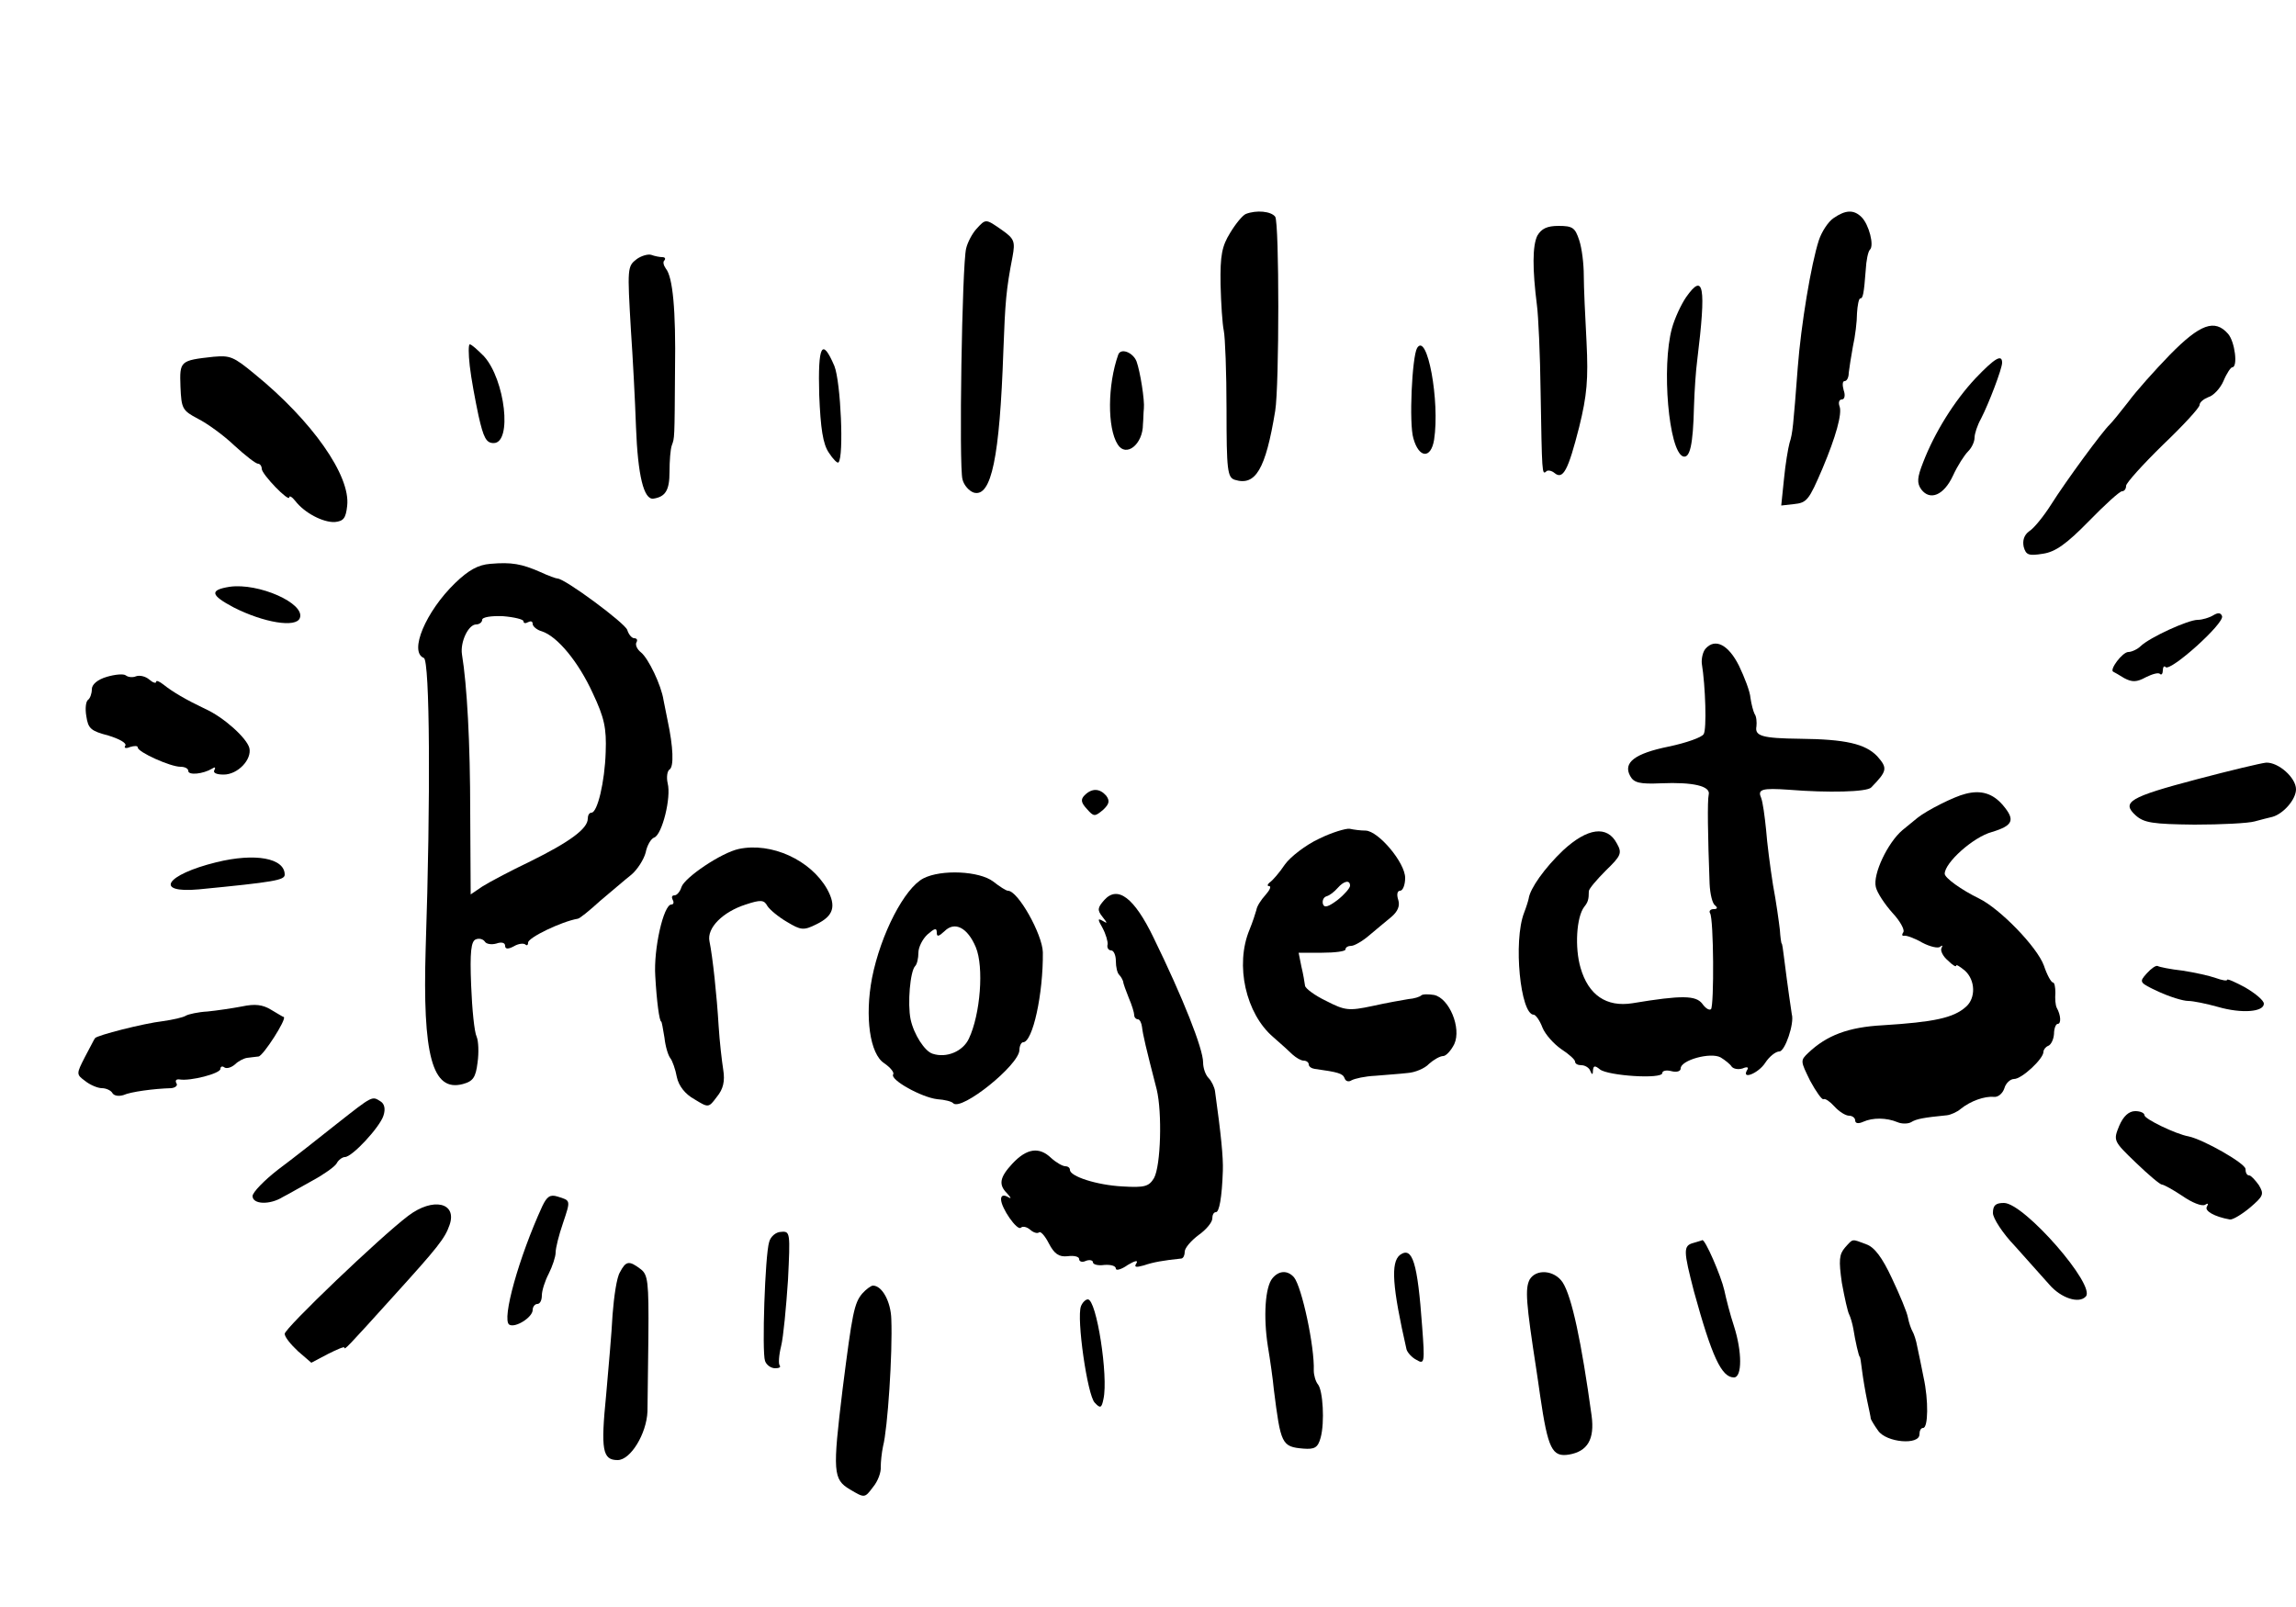 <?xml version="1.0" standalone="no"?>
<!DOCTYPE svg PUBLIC "-//W3C//DTD SVG 20010904//EN"
 "http://www.w3.org/TR/2001/REC-SVG-20010904/DTD/svg10.dtd">
<svg version="1.0" xmlns="http://www.w3.org/2000/svg"
 width="500pt" height="350pt" viewBox="0 0 500 350"
 preserveAspectRatio="xMidYMid meet">

<g transform="translate(0,350) scale(0.1,-0.1)"
fill="#000000" stroke="none">
<path d="M2713 3034 c-7 -3 -22 -21 -34 -41 -18 -29 -22 -49 -21 -112 1 -42 4
-87 7 -101 3 -14 6 -91 6 -172 0 -132 2 -148 18 -153 45 -14 67 22 88 150 9
55 9 410 0 423 -9 12 -41 15 -64 6z"/>
<path d="M3993 3025 c-12 -8 -26 -30 -32 -48 -17 -52 -39 -185 -46 -277 -10
-130 -11 -143 -18 -165 -3 -11 -9 -46 -12 -78 l-6 -58 27 3 c29 3 33 8 63 78
29 69 43 119 37 135 -3 8 -1 15 5 15 6 0 8 9 4 20 -3 11 -3 20 2 20 5 0 9 8 9
18 1 9 5 35 9 57 5 22 9 55 9 73 1 17 4 32 7 32 6 0 8 10 12 62 1 20 5 40 9
44 10 9 -2 55 -18 71 -17 17 -35 16 -61 -2z"/>
<path d="M2126 3001 c-9 -10 -19 -29 -22 -42 -9 -34 -16 -475 -8 -503 3 -13
15 -26 25 -29 38 -10 56 77 64 308 4 108 6 134 20 206 6 33 4 39 -23 58 -36
25 -35 25 -56 2z"/>
<path d="M3348 2987 c-11 -22 -11 -73 -1 -152 3 -22 7 -107 8 -190 3 -175 3
-180 12 -172 3 4 12 2 18 -3 19 -16 30 6 54 100 17 69 20 104 16 185 -3 55 -6
120 -6 145 0 25 -4 59 -10 77 -9 27 -14 31 -45 31 -25 0 -37 -6 -46 -21z"/>
<path d="M1387 2936 c-21 -16 -21 -19 -13 -156 4 -58 9 -152 11 -210 4 -106
17 -159 38 -156 26 4 35 18 35 58 0 24 2 50 5 58 6 17 6 10 7 165 2 131 -5
202 -20 220 -5 7 -7 15 -3 18 3 4 1 7 -5 7 -5 0 -16 2 -24 5 -7 2 -21 -2 -31
-9z"/>
<path d="M3672 2853 c-11 -16 -25 -46 -31 -68 -23 -84 -7 -267 24 -279 15 -5
22 24 24 109 1 33 4 78 7 100 20 163 14 192 -24 138z"/>
<path d="M4726 2728 c-34 -35 -75 -81 -91 -103 -17 -22 -35 -44 -41 -50 -15
-14 -94 -121 -128 -175 -16 -25 -37 -51 -47 -57 -11 -8 -15 -20 -12 -34 5 -18
11 -20 42 -15 27 4 51 21 100 71 35 36 67 65 72 65 5 0 9 5 9 12 0 6 36 46 80
89 44 42 80 81 80 87 0 6 9 13 19 17 11 3 26 19 33 35 7 17 16 30 19 30 13 0
6 56 -9 73 -29 33 -61 21 -126 -45z"/>
<path d="M1023 2703 c3 -27 12 -75 19 -108 11 -49 17 -60 33 -60 41 0 25 138
-21 189 -14 14 -27 26 -31 26 -3 0 -3 -21 0 -47z"/>
<path d="M3086 2742 c-11 -19 -18 -165 -8 -197 12 -43 38 -45 45 -3 13 84 -15
236 -37 200z"/>
<path d="M1784 2640 c3 -73 8 -107 21 -126 9 -14 19 -24 21 -21 12 12 5 175
-9 210 -27 63 -36 45 -33 -63z"/>
<path d="M2435 2727 c-23 -65 -24 -159 -1 -195 18 -29 55 0 55 44 1 10 1 26 2
34 2 18 -8 81 -16 103 -8 20 -35 30 -40 14z"/>
<path d="M465 2723 c-73 -8 -74 -9 -72 -65 2 -48 4 -52 38 -70 20 -10 56 -36
79 -58 24 -22 47 -40 52 -40 4 0 8 -5 8 -11 0 -12 60 -74 60 -62 0 4 6 1 13
-8 20 -26 60 -47 86 -46 19 2 24 8 27 35 8 66 -77 186 -201 287 -47 39 -54 41
-90 38z"/>
<path d="M4302 2676 c-46 -49 -89 -118 -114 -183 -13 -33 -14 -45 -4 -59 19
-25 49 -13 69 30 10 22 25 45 33 53 8 8 14 21 14 30 0 8 6 27 14 41 17 33 46
109 46 122 0 20 -17 9 -58 -34z"/>
<path d="M1068 2272 c-27 -2 -48 -14 -77 -42 -64 -62 -101 -150 -68 -163 13
-5 15 -305 4 -632 -7 -233 14 -314 81 -296 22 6 28 14 32 47 3 21 2 47 -2 56
-5 10 -10 60 -12 112 -3 73 0 96 10 100 7 3 16 1 20 -5 3 -5 14 -7 25 -4 11 4
19 2 19 -5 0 -7 6 -8 19 -1 10 6 21 7 25 4 3 -3 6 -2 6 4 0 11 73 46 108 52 4
0 26 18 49 39 24 20 54 46 68 57 13 11 27 33 31 48 3 16 12 31 19 33 17 7 37
87 29 118 -3 13 -1 27 4 30 10 6 8 50 -4 106 -3 14 -7 34 -9 45 -5 33 -33 91
-49 104 -9 7 -13 17 -10 22 3 5 1 9 -5 9 -5 0 -12 8 -15 18 -5 15 -136 112
-152 112 -3 0 -20 6 -37 14 -41 18 -63 22 -109 18z m72 -125 c0 -5 5 -5 10 -2
6 3 10 2 10 -4 0 -5 9 -13 20 -16 34 -11 80 -67 111 -135 25 -53 30 -76 28
-128 -2 -65 -18 -132 -31 -132 -5 0 -8 -6 -8 -13 0 -22 -40 -51 -125 -93 -44
-21 -91 -46 -105 -55 l-25 -17 -1 177 c0 154 -7 279 -18 346 -4 27 14 65 31
65 7 0 13 5 13 10 0 6 20 9 45 8 25 -2 45 -7 45 -11z"/>
<path d="M500 2222 c-44 -7 -42 -18 9 -45 65 -33 136 -45 144 -23 12 32 -90
77 -153 68z"/>
<path d="M4820 2160 c-8 -5 -24 -10 -34 -10 -21 0 -104 -38 -124 -57 -7 -7
-20 -13 -27 -13 -13 0 -42 -39 -33 -43 2 -1 13 -7 24 -14 17 -9 27 -9 47 2 14
7 28 11 31 7 3 -3 6 1 6 8 0 7 3 11 6 7 11 -10 128 95 123 111 -3 8 -9 8 -19
2z"/>
<path d="M3714 2087 c-6 -7 -9 -22 -8 -32 8 -49 11 -144 4 -154 -4 -7 -38 -19
-76 -27 -74 -15 -100 -35 -84 -64 8 -15 21 -18 67 -16 70 3 109 -6 104 -25 -3
-13 -2 -88 2 -194 1 -22 6 -43 12 -47 6 -5 5 -8 -3 -8 -7 0 -11 -4 -8 -9 8
-12 9 -201 2 -209 -4 -3 -12 2 -19 12 -14 18 -44 19 -152 1 -57 -9 -96 18
-113 77 -13 44 -9 111 8 133 8 10 10 16 10 34 0 5 17 25 37 45 33 32 36 38 24
59 -21 40 -64 34 -117 -15 -40 -38 -72 -83 -75 -105 -1 -5 -5 -18 -10 -31 -24
-62 -8 -222 21 -222 4 0 13 -12 19 -28 6 -15 25 -36 41 -47 17 -11 30 -23 30
-27 0 -5 6 -8 14 -8 8 0 17 -6 19 -12 4 -10 6 -9 6 1 1 10 4 11 15 2 17 -14
136 -22 136 -8 0 5 9 7 20 4 12 -3 20 0 20 6 0 18 65 36 87 24 10 -6 21 -15
24 -20 4 -5 14 -7 24 -4 9 4 14 3 10 -3 -14 -23 24 -8 39 15 9 14 23 25 31 25
12 0 33 61 27 81 -1 6 -9 60 -17 124 -2 17 -4 30 -5 30 -1 0 -3 14 -4 30 -2
17 -8 61 -15 98 -6 38 -13 92 -15 120 -3 29 -7 60 -11 70 -8 18 3 21 60 17 86
-7 171 -5 180 5 35 36 36 42 13 68 -26 27 -69 37 -168 38 -83 1 -99 6 -95 27
1 9 0 22 -4 27 -3 6 -7 21 -9 35 -1 14 -13 45 -25 70 -23 46 -52 61 -73 37z"/>
<path d="M233 2026 c-21 -6 -33 -17 -33 -27 0 -10 -4 -20 -8 -23 -5 -3 -7 -19
-4 -36 4 -27 10 -32 48 -42 23 -7 40 -16 37 -22 -4 -5 1 -7 10 -3 10 3 17 3
17 -1 0 -10 71 -42 93 -42 10 0 17 -4 17 -9 0 -10 32 -7 52 5 6 4 8 3 5 -3 -4
-6 4 -10 20 -10 31 0 62 33 56 58 -6 22 -56 67 -96 85 -42 20 -71 37 -91 53
-9 7 -16 10 -16 6 0 -4 -7 -2 -15 5 -8 7 -21 10 -29 7 -7 -3 -17 -2 -22 2 -5
4 -24 2 -41 -3z"/>
<path d="M4785 1803 c-148 -39 -166 -50 -134 -79 18 -16 37 -19 128 -20 58 0
117 3 131 7 14 4 31 8 39 10 24 7 51 38 51 60 0 25 -38 59 -65 58 -11 -1 -78
-17 -150 -36z"/>
<path d="M2362 1768 c-9 -9 -8 -16 5 -30 15 -17 17 -17 35 -2 14 13 15 20 7
31 -14 16 -31 17 -47 1z"/>
<path d="M4280 1771 c-25 -6 -84 -36 -104 -52 -6 -5 -21 -17 -33 -27 -32 -27
-65 -96 -58 -124 3 -13 20 -38 36 -56 17 -18 27 -37 24 -42 -4 -6 -3 -9 2 -8
4 1 22 -5 39 -15 17 -9 35 -13 39 -9 5 4 6 3 3 -3 -3 -5 3 -18 14 -27 10 -10
18 -15 18 -11 0 3 8 -2 19 -11 23 -21 24 -60 2 -79 -27 -24 -69 -33 -181 -40
-75 -4 -122 -22 -162 -60 -18 -17 -17 -18 4 -61 13 -24 26 -42 29 -40 4 2 14
-5 24 -16 10 -11 24 -20 32 -20 7 0 13 -5 13 -10 0 -7 7 -8 18 -3 20 9 50 9
74 -1 9 -4 23 -4 30 0 11 7 27 10 78 15 8 1 22 7 30 14 21 17 52 28 72 26 9
-1 19 7 23 19 3 11 13 20 21 20 17 0 64 44 64 59 0 5 5 11 10 13 6 2 12 13 13
26 0 12 4 22 8 22 8 0 7 19 -2 35 -3 6 -4 20 -3 33 0 12 -2 22 -5 22 -4 0 -13
16 -20 37 -15 41 -96 124 -141 146 -39 19 -75 45 -75 54 0 24 62 80 103 91 46
14 51 26 24 58 -22 26 -48 34 -82 25z"/>
<path d="M2872 1673 c-28 -13 -62 -39 -74 -56 -12 -18 -27 -35 -33 -39 -5 -4
-6 -8 -1 -8 5 0 1 -9 -8 -19 -10 -11 -19 -25 -20 -33 -2 -7 -8 -26 -15 -43
-32 -77 -8 -183 52 -234 16 -14 35 -31 42 -38 8 -7 18 -13 24 -13 6 0 11 -4
11 -8 0 -5 6 -9 13 -10 51 -7 61 -10 65 -20 2 -7 9 -9 15 -5 7 4 30 9 52 10
22 2 53 4 70 6 16 1 38 10 47 20 10 9 24 17 31 17 6 0 17 12 24 26 16 35 -11
100 -44 107 -12 2 -25 2 -28 -1 -3 -3 -15 -7 -28 -8 -12 -2 -47 -8 -78 -15
-52 -11 -60 -10 -101 11 -25 12 -45 27 -46 33 -1 7 -4 26 -8 42 l-6 30 51 0
c28 0 51 3 51 7 0 5 6 8 13 8 6 0 24 10 39 23 14 12 36 30 48 40 14 12 19 24
15 37 -4 12 -2 20 4 20 6 0 11 13 11 28 0 33 -58 102 -86 103 -11 0 -26 2 -35
4 -8 1 -39 -8 -67 -22z m68 -102 c0 -5 -12 -19 -27 -31 -20 -15 -29 -18 -32
-9 -2 7 1 15 8 17 7 2 17 10 24 18 14 16 27 18 27 5z"/>
<path d="M1609 1651 c-38 -8 -118 -62 -125 -83 -3 -10 -10 -18 -15 -18 -6 0
-7 -4 -4 -10 3 -5 2 -10 -3 -10 -17 0 -39 -97 -35 -156 3 -55 9 -99 13 -99 1
0 4 -16 7 -35 2 -19 8 -39 13 -45 4 -5 11 -24 14 -41 4 -19 18 -37 38 -48 31
-19 31 -19 49 5 14 17 18 34 14 59 -3 19 -8 62 -10 95 -4 67 -13 151 -20 185
-6 29 29 64 79 80 33 11 40 10 47 -3 5 -8 24 -24 43 -35 30 -18 36 -19 64 -5
37 18 44 39 23 77 -36 63 -121 102 -192 87z"/>
<path d="M471 1622 c-110 -27 -137 -68 -38 -59 164 16 187 20 187 32 0 36 -64
48 -149 27z"/>
<path d="M2011 1587 c-41 -21 -93 -121 -112 -217 -16 -84 -5 -166 27 -186 13
-9 22 -20 19 -24 -7 -12 62 -50 96 -54 16 -1 32 -5 35 -9 18 -17 143 83 144
116 0 9 4 17 8 17 21 0 44 106 43 196 -1 39 -54 134 -76 134 -4 0 -18 9 -32
20 -30 23 -113 27 -152 7z m114 -150 c18 -43 10 -146 -15 -199 -13 -28 -49
-43 -79 -33 -17 5 -41 42 -48 75 -7 34 -1 105 10 116 4 4 7 17 7 29 0 12 9 30
20 40 15 13 20 15 20 4 0 -10 4 -9 17 3 22 22 50 8 68 -35z"/>
<path d="M2405 1540 c-15 -17 -16 -22 -4 -37 11 -14 11 -15 1 -9 -12 7 -12 4
-1 -15 7 -13 12 -30 11 -36 -2 -7 2 -13 8 -13 5 0 10 -10 10 -23 0 -13 3 -27
8 -31 4 -4 7 -11 8 -14 0 -4 6 -20 12 -35 7 -16 12 -33 12 -38 0 -5 4 -9 8 -9
4 0 8 -8 9 -17 2 -17 8 -43 32 -136 12 -50 9 -166 -6 -193 -11 -18 -20 -21
-69 -18 -56 3 -114 22 -114 36 0 5 -5 8 -10 8 -6 0 -20 8 -31 18 -26 25 -53
21 -84 -12 -28 -30 -31 -46 -12 -65 10 -11 10 -13 0 -7 -8 4 -13 2 -13 -6 0
-19 35 -69 43 -62 4 4 13 2 20 -4 8 -7 16 -9 20 -6 3 3 13 -8 21 -24 12 -23
22 -30 41 -28 14 2 25 -1 25 -6 0 -6 7 -8 15 -4 8 3 15 1 15 -3 0 -5 11 -8 25
-6 14 1 25 -2 25 -8 0 -5 12 -2 26 8 15 9 23 11 19 4 -6 -9 -2 -10 16 -5 20 7
43 11 82 15 4 1 7 7 7 15 0 8 14 24 30 36 17 12 30 28 30 36 0 8 3 14 8 14 7
0 13 31 15 90 1 30 -4 79 -17 173 -1 9 -8 23 -14 29 -7 7 -12 22 -12 34 0 30
-44 141 -108 272 -42 87 -78 114 -107 82z"/>
<path d="M4675 1380 c-17 -19 -17 -20 26 -40 24 -11 53 -20 64 -20 11 0 40 -6
65 -13 52 -15 100 -11 100 7 0 7 -18 22 -40 35 -22 12 -40 20 -40 17 0 -3 -11
-1 -25 4 -14 5 -46 12 -72 16 -27 3 -51 8 -54 10 -4 2 -14 -5 -24 -16z"/>
<path d="M527 1308 c-21 -4 -55 -9 -75 -11 -20 -1 -42 -6 -47 -9 -6 -4 -29 -9
-50 -12 -43 -5 -144 -31 -148 -37 -2 -2 -11 -21 -22 -41 -19 -37 -19 -38 0
-52 11 -9 28 -16 37 -16 9 0 20 -5 23 -11 4 -6 14 -7 24 -4 15 7 66 14 104 15
9 1 15 6 11 11 -3 6 0 9 7 8 24 -4 89 13 89 23 0 5 4 7 9 3 5 -3 15 0 23 7 7
7 19 13 26 14 6 1 18 2 25 3 10 1 62 82 55 86 -2 0 -14 8 -28 16 -18 11 -35
13 -63 7z"/>
<path d="M733 1052 c-39 -31 -96 -76 -127 -99 -31 -24 -56 -50 -56 -58 0 -18
37 -20 66 -2 12 6 41 23 65 36 24 13 48 30 52 37 4 8 13 14 18 14 16 0 76 65
84 90 5 15 2 26 -6 31 -19 12 -16 14 -96 -49z"/>
<path d="M4615 1048 c-13 -32 -13 -33 36 -80 28 -27 53 -48 57 -48 4 0 24 -11
45 -25 20 -14 42 -23 49 -19 6 4 8 3 4 -4 -6 -9 16 -22 50 -28 6 -1 26 11 44
26 29 25 31 29 19 49 -8 11 -17 21 -21 21 -5 0 -8 6 -8 14 0 12 -91 64 -124
71 -28 5 -96 38 -96 46 0 5 -9 9 -20 9 -14 0 -26 -11 -35 -32z"/>
<path d="M1181 873 c-51 -111 -89 -247 -72 -258 13 -8 51 16 51 32 0 7 5 13
10 13 6 0 10 8 10 19 0 10 7 32 15 47 8 16 15 37 15 46 0 10 7 38 16 64 17 51
17 49 -12 58 -16 5 -23 0 -33 -21z"/>
<path d="M889 852 c-61 -46 -269 -245 -269 -257 0 -7 13 -23 29 -38 l29 -25
36 19 c20 10 36 17 36 14 0 -6 5 -1 107 112 97 107 112 126 122 155 17 49 -36
61 -90 20z"/>
<path d="M4340 858 c0 -11 21 -44 48 -72 26 -29 59 -66 75 -84 25 -29 64 -42
79 -26 24 23 -134 204 -178 204 -18 0 -24 -5 -24 -22z"/>
<path d="M1675 795 c-9 -28 -16 -240 -9 -259 3 -9 13 -16 22 -16 8 0 13 2 10
6 -3 3 -2 22 3 42 5 20 11 85 15 144 5 103 5 107 -15 105 -11 0 -23 -10 -26
-22z"/>
<path d="M3688 793 c-23 -6 -22 -17 1 -106 39 -142 60 -187 87 -187 18 0 18
56 0 112 -8 24 -17 59 -21 78 -7 31 -42 112 -48 109 -1 -1 -10 -3 -19 -6z"/>
<path d="M4018 783 c-13 -15 -14 -28 -7 -77 6 -33 13 -64 16 -69 3 -6 7 -20 9
-31 4 -26 12 -61 14 -61 1 0 3 -13 5 -30 2 -16 7 -46 11 -65 4 -19 8 -37 8
-40 1 -3 8 -15 16 -26 18 -26 90 -32 90 -8 0 8 3 14 8 14 11 0 12 60 1 110 -5
25 -11 55 -14 68 -2 12 -7 27 -10 32 -3 5 -8 19 -10 30 -2 12 -18 50 -35 86
-21 45 -38 68 -56 74 -32 12 -28 13 -46 -7z"/>
<path d="M3049 767 c-21 -16 -17 -70 14 -206 2 -7 12 -18 22 -23 17 -10 18 -6
12 73 -10 139 -21 175 -48 156z"/>
<path d="M1350 729 c-7 -11 -13 -53 -16 -92 -2 -40 -9 -118 -14 -175 -12 -120
-8 -142 25 -142 28 0 63 57 65 106 0 16 1 89 2 163 1 120 -1 135 -17 147 -25
19 -32 18 -45 -7z"/>
<path d="M2771 716 c-16 -19 -20 -84 -10 -148 5 -30 11 -72 13 -94 15 -119 17
-125 64 -129 25 -2 32 2 38 24 9 33 5 103 -6 116 -5 6 -9 20 -9 30 2 52 -26
182 -43 203 -14 16 -33 15 -47 -2z"/>
<path d="M3331 713 c-10 -20 -8 -49 15 -198 2 -11 5 -36 8 -55 17 -116 26
-134 63 -128 40 7 56 33 49 85 -22 160 -43 259 -63 290 -18 27 -58 30 -72 6z"/>
<path d="M1878 683 c-18 -21 -22 -43 -43 -208 -22 -181 -21 -197 16 -219 32
-19 32 -19 50 5 11 13 18 33 17 44 0 11 2 31 5 45 10 38 21 203 18 277 -1 38
-20 73 -40 73 -4 0 -15 -8 -23 -17z"/>
<path d="M2354 655 c-10 -26 14 -194 30 -210 12 -13 15 -12 19 8 11 49 -15
217 -34 217 -5 0 -12 -7 -15 -15z"/>
</g>
</svg>
